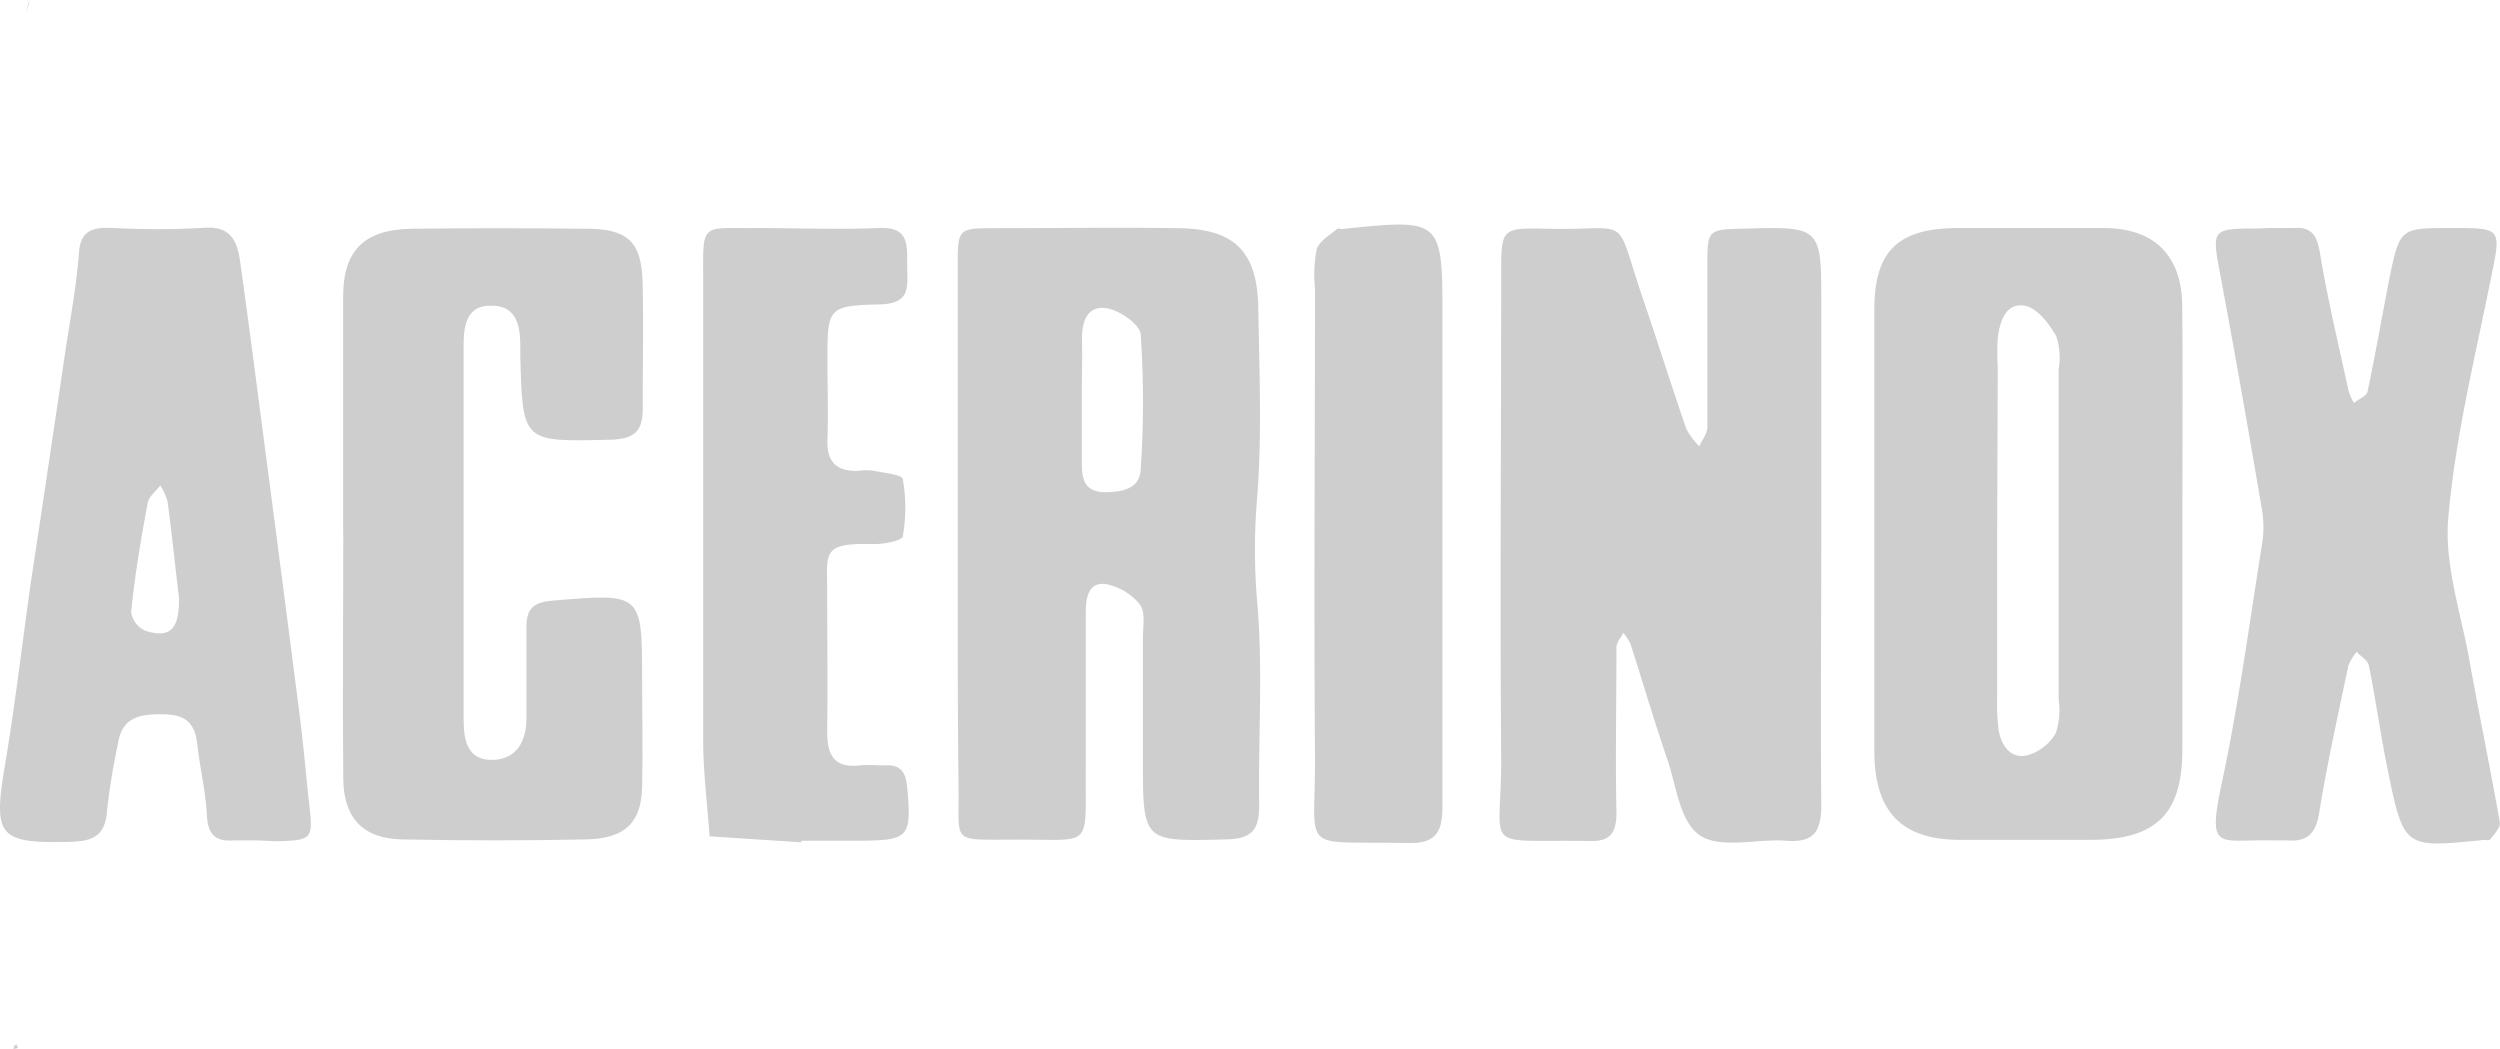 <svg xmlns="http://www.w3.org/2000/svg" viewBox="0 0 171.58 72.01"><defs><style>.cls-1{fill:#cecece;}</style></defs><g id="Capa_2" data-name="Capa 2"><g id="Capa_1-2" data-name="Capa 1"><g id="DI0BVt.tif"><path class="cls-1" d="M125,36.55c0,6.24-.06,12.47,0,18.7,0,1.88-.55,2.6-2.44,2.45s-4.46.58-5.87-.35-1.63-3.4-2.26-5.24c-.9-2.61-1.67-5.27-2.52-7.9a3.67,3.67,0,0,0-.5-.78c-.16.32-.46.64-.47,1,0,3.78-.08,7.57,0,11.35,0,1.44-.47,2-1.91,1.94-7.46-.12-6,.85-6-5.52-.09-11.13,0-22.26,0-33.39,0-3.1,0-3.19,3.09-3.11,6.05.15,4.57-1.24,6.68,4.92,1,2.93,1.92,5.88,2.93,8.8a4.65,4.65,0,0,0,.9,1.21c.19-.44.55-.87.55-1.32,0-3.67,0-7.34,0-11,0-2.56,0-2.56,2.53-2.62,5.29-.14,5.29-.14,5.29,5.21Z"/><path class="cls-1" d="M149.78,36.42c0,5,0,10,0,15,0,4.47-1.81,6.2-6.27,6.22-3,0-6,0-9,0-4,0-5.84-1.93-5.87-6,0-5.57,0-11.14,0-16.72,0-4.56,0-9.13,0-13.7,0-4,1.64-5.56,5.73-5.57,3.35,0,6.69,0,10,0,3.49,0,5.37,1.89,5.4,5.33C149.82,26.16,149.78,31.29,149.78,36.42Zm-12.71.1c0,3.78,0,7.55,0,11.32a13.72,13.72,0,0,0,.11,2.32c.2,1.09.89,2,2.06,1.65a3.3,3.3,0,0,0,1.86-1.51,5.07,5.07,0,0,0,.19-2.29q0-11.32,0-22.64a4.92,4.92,0,0,0-.16-2.29c-.49-.85-1.31-1.94-2.14-2.09-1.33-.25-1.74,1.07-1.88,2.22a16.53,16.53,0,0,0,0,2Z"/><path class="cls-1" d="M65.73,36.69c0-6.12,0-12.25,0-18.37,0-2.61,0-2.65,2.47-2.66,4.23,0,8.47-.06,12.7,0,3.86.06,5.4,1.61,5.46,5.52.07,4.35.26,8.71-.08,13a42,42,0,0,0,0,7.09c.41,4.64.07,9.34.14,14,0,1.68-.49,2.3-2.27,2.34-5.71.14-5.71.22-5.71-5.48,0-2.79,0-5.57,0-8.35,0-.78.19-1.76-.2-2.28a3.93,3.93,0,0,0-2.29-1.4c-1.16-.21-1.42.81-1.43,1.77,0,3.56,0,7.12,0,10.69-.06,5.93.66,5-5.2,5.07H69c-3.6,0-3.2.14-3.21-3.29C65.72,48.49,65.73,42.59,65.73,36.69Zm8.52-9.27v4.31c0,1.07.11,2,1.53,2.05,1.23,0,2.44-.22,2.51-1.56a69.93,69.93,0,0,0,0-9.27c-.06-.69-1.48-1.68-2.37-1.8-1.39-.19-1.69,1.05-1.66,2.29S74.24,26.09,74.25,27.42Z"/><path class="cls-1" d="M23.55,36.72c0-5.46,0-10.91,0-16.37,0-3.18,1.47-4.6,4.7-4.65q6-.07,12,0c2.9,0,3.8.94,3.86,3.79s0,5.57,0,8.35c.05,1.67-.45,2.3-2.25,2.34-6,.14-6,.22-6.15-5.77,0-.22,0-.44,0-.67,0-1.48-.31-2.81-2.07-2.76-1.6,0-1.82,1.36-1.82,2.67V41.37c0,2.67,0,5.34,0,8,0,1.42.25,2.87,2.06,2.78,1.6-.08,2.23-1.29,2.25-2.8,0-2.12,0-4.24,0-6.35,0-1.29.55-1.67,1.8-1.78,6.14-.51,6.14-.54,6.14,5.46,0,2.45.06,4.9,0,7.35s-1.2,3.52-3.82,3.58q-6.34.13-12.69,0c-2.65-.06-4-1.48-4-4.22-.06-5.57,0-11.14,0-16.71Z"/><path class="cls-1" d="M17.69,57.68c-.56,0-1.12,0-1.67,0-1.26.09-1.75-.43-1.82-1.72-.09-1.66-.48-3.29-.67-4.94s-1.06-2-2.5-2-2.66.22-2.93,2a45.23,45.23,0,0,0-.75,4.59c-.11,1.78-1,2.14-2.61,2.17-4.82.11-5.22-.38-4.41-5.21.74-4.37,1.23-8.78,1.87-13.16C3,34.19,3.76,29,4.52,23.89c.33-2.18.74-4.36.9-6.56.11-1.56,1-1.72,2.19-1.69a58.46,58.46,0,0,0,6.35,0c1.85-.16,2.32.87,2.52,2.3.49,3.52.95,7,1.41,10.56q1.37,10.39,2.7,20.77c.25,2,.42,4,.64,6,.26,2.31.2,2.39-2.21,2.47ZM12.28,41c-.26-2.19-.49-4.39-.78-6.58A4.18,4.18,0,0,0,11,33.32c-.29.39-.78.75-.86,1.19C9.67,37,9.25,39.51,9,42a1.66,1.66,0,0,0,1,1.3C11.7,43.83,12.33,43.15,12.28,41Z"/><path class="cls-1" d="M155.7,15.65c.56,0,1.12,0,1.67,0,1.25-.1,1.65.46,1.85,1.7.52,3.16,1.28,6.28,1.95,9.42a5.29,5.29,0,0,0,.38.89c.32-.26.88-.48.94-.79.55-2.6,1-5.22,1.51-7.82.71-3.41.74-3.4,4.26-3.4s3.4,0,2.67,3.59c-1.09,5.42-2.43,10.84-2.9,16.32-.28,3.2.88,6.54,1.46,9.8.66,3.7,1.43,7.38,2.08,11.08.06.34-.38.81-.66,1.16-.1.12-.43,0-.65.07-5.25.52-5.29.52-6.38-4.81-.49-2.38-.82-4.8-1.3-7.18-.07-.36-.55-.63-.84-.94a3.63,3.63,0,0,0-.57.95c-.7,3.36-1.45,6.71-2,10.09-.22,1.4-.8,2-2.15,1.9-.33,0-.67,0-1,0-3.79-.1-4.56.88-3.52-4,1.15-5.4,1.88-10.89,2.75-16.35a7.23,7.23,0,0,0,0-2.32c-.91-5.34-1.84-10.67-2.84-16-.62-3.32-.68-3.31,2.59-3.33Z"/><path class="cls-1" d="M55,57.81,48.7,57.4c-.15-2.18-.43-4.36-.44-6.53,0-10.57,0-21.13,0-31.69,0-3.95-.22-3.5,3.67-3.53,2.78,0,5.56.12,8.33,0,2.14-.12,2,1.15,2,2.54s.33,2.64-1.85,2.7c-3.62.09-3.62.23-3.62,3.91,0,1.78.06,3.56,0,5.33-.07,1.58.63,2.26,2.17,2.18a3.71,3.71,0,0,1,1,0c.72.15,2,.27,2,.58a11.28,11.28,0,0,1,0,3.93c-.06.3-1.34.54-2.05.52-3.52-.09-3.14.59-3.14,3.16,0,3.23.05,6.45,0,9.68,0,1.65.46,2.55,2.26,2.35.55-.06,1.11,0,1.67,0,1.16-.08,1.48.5,1.57,1.59.29,3.33.12,3.56-3.26,3.58H55Z"/><path class="cls-1" d="M99,36.63c0,6.23,0,12.47,0,18.71,0,1.84-.5,2.57-2.43,2.52-7.57-.16-6.27.85-6.32-6-.08-10.7,0-21.39,0-32.08a9.32,9.32,0,0,1,.11-2.65c.17-.57.9-1,1.4-1.41.06-.06.22,0,.33,0C99,15,99,15,99,21.93Z"/><path class="cls-1" d="M2,0,1.8.82c.05-.14.1-.28.14-.43S2,.19,2,.09Z"/><path class="cls-1" d="M1.14,71.68l.09.25L.92,72A1.1,1.1,0,0,1,1,71.75S1.08,71.71,1.14,71.68Z"/></g></g></g></svg>